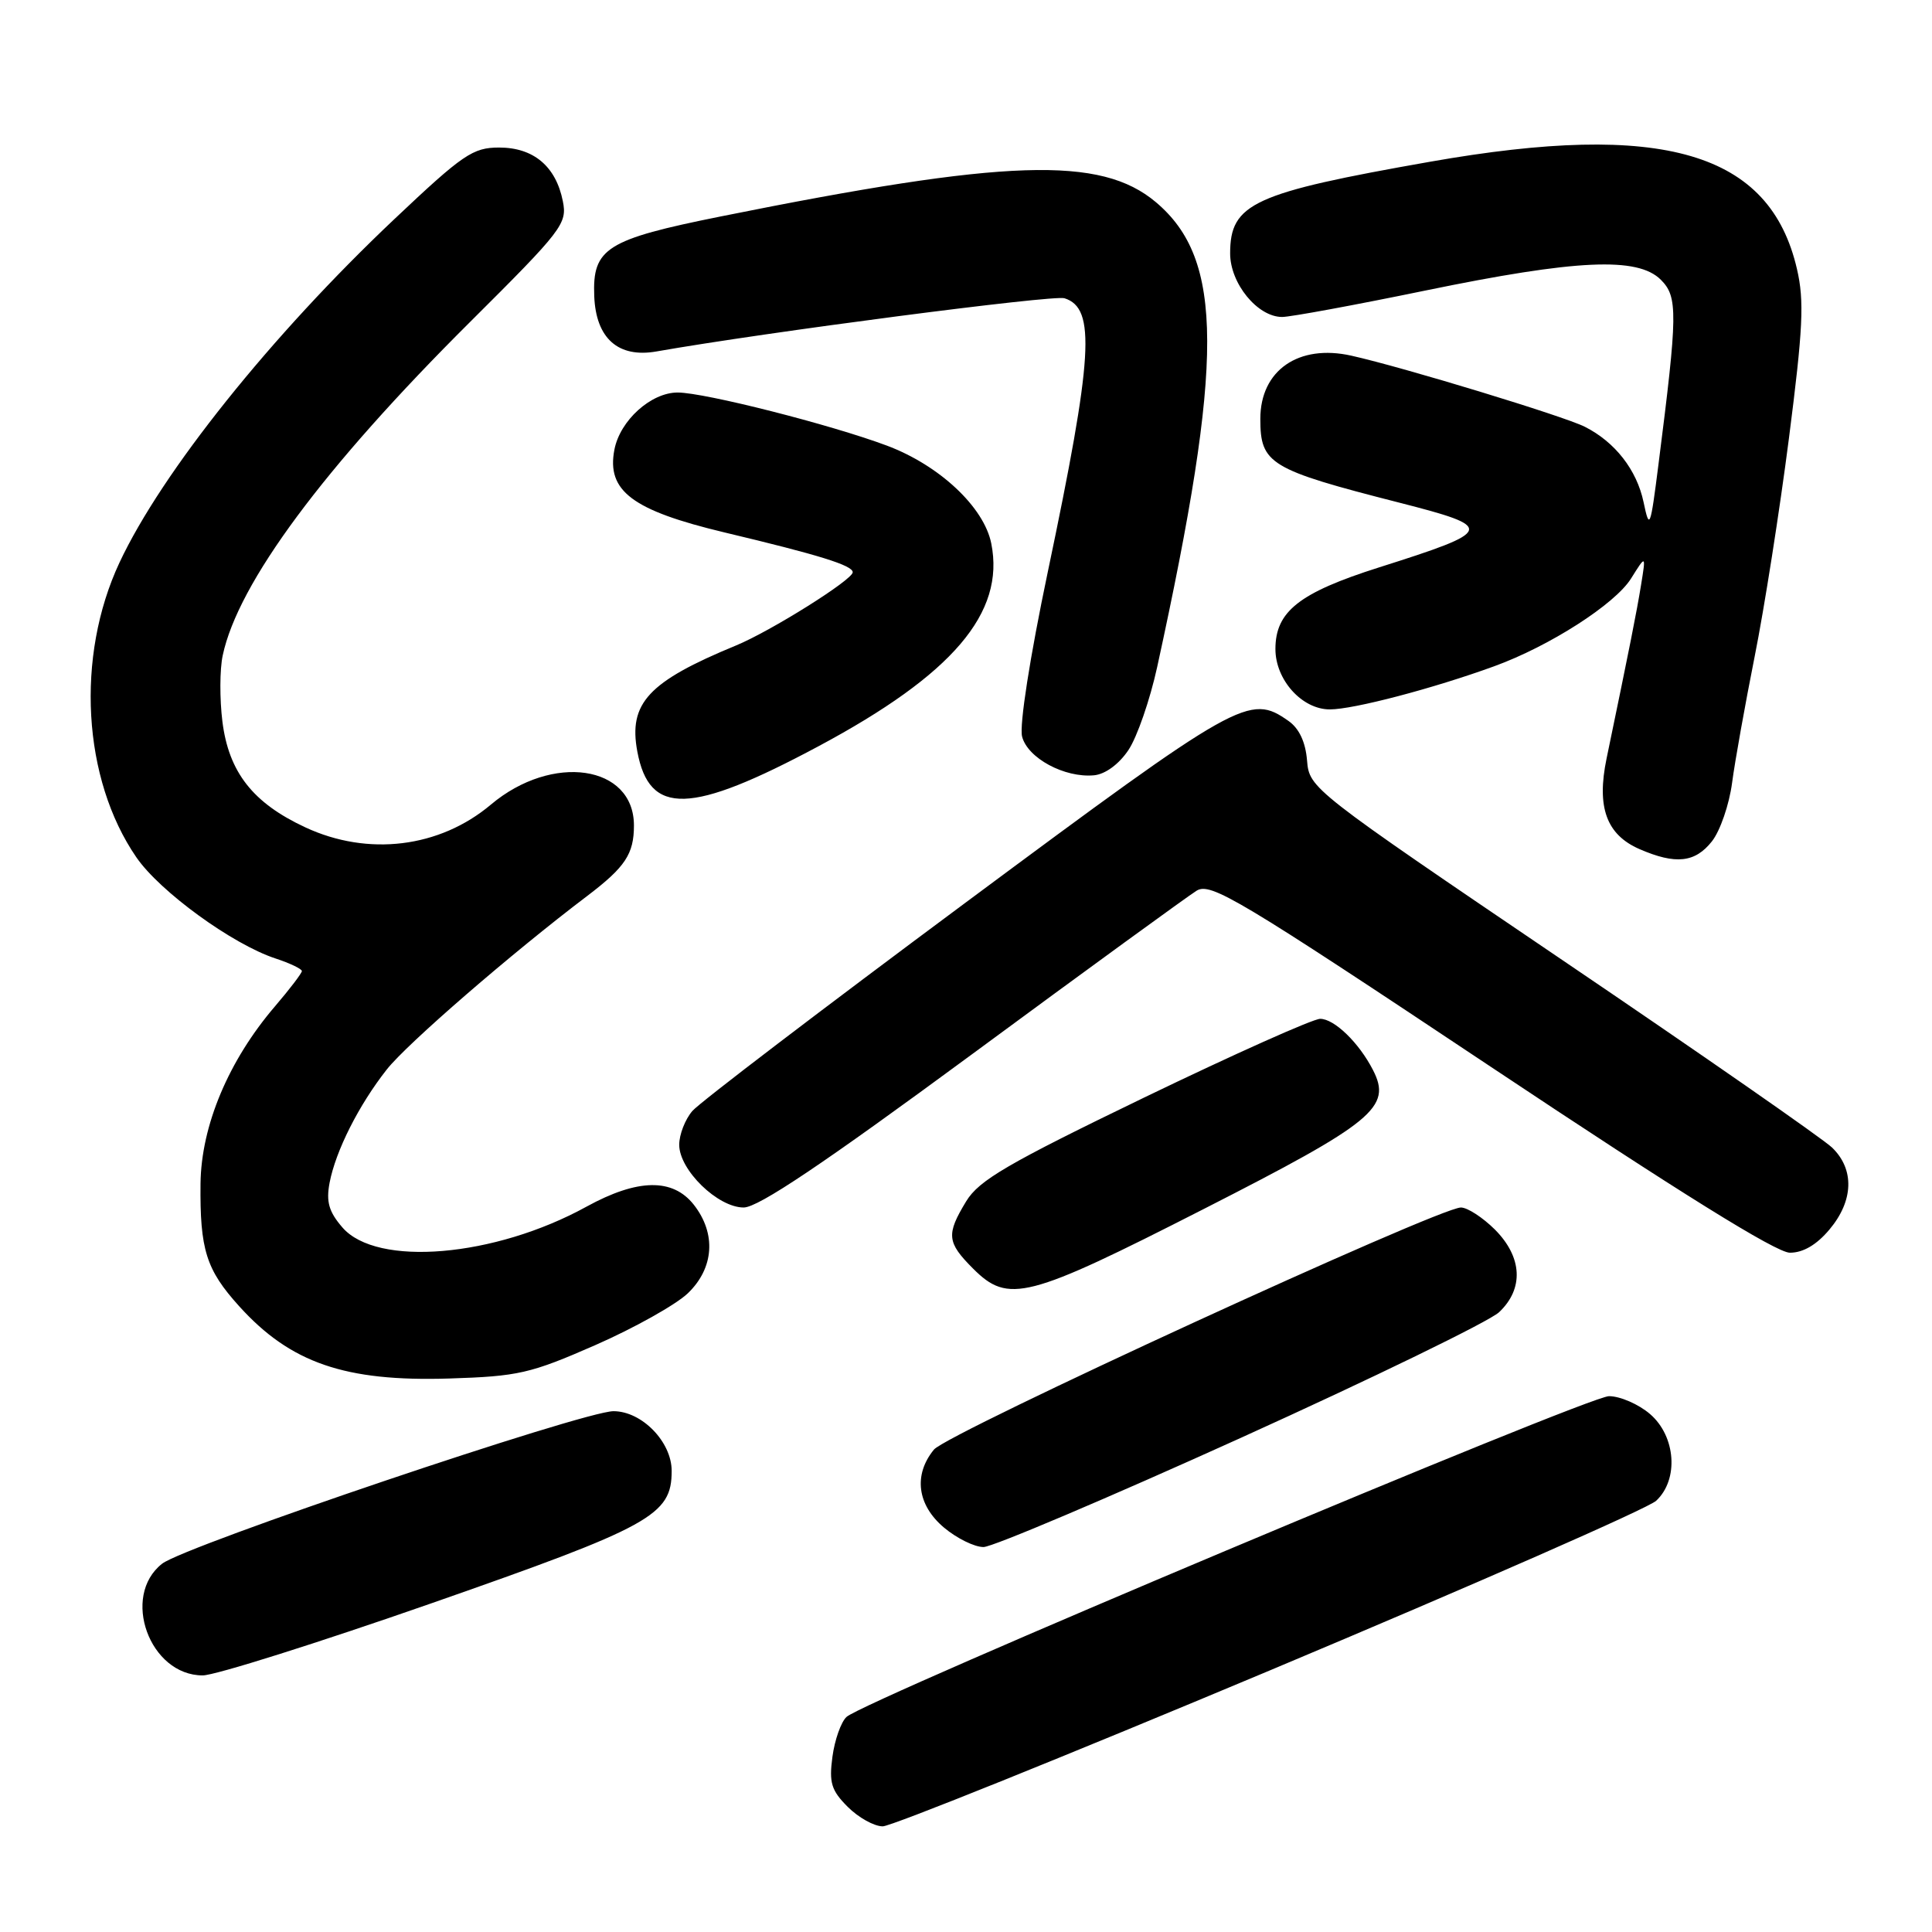 <?xml version="1.0" encoding="UTF-8" standalone="no"?>
<!DOCTYPE svg PUBLIC "-//W3C//DTD SVG 1.1//EN" "http://www.w3.org/Graphics/SVG/1.1/DTD/svg11.dtd" >
<svg xmlns="http://www.w3.org/2000/svg" xmlns:xlink="http://www.w3.org/1999/xlink" version="1.1" viewBox="0 0 256 256">
 <g >
 <path fill="currentColor"
d=" M 168.26 221.34 C 195.34 209.97 218.38 199.86 219.45 198.86 C 222.47 196.05 222.06 190.31 218.64 187.37 C 217.13 186.07 214.68 185.00 213.20 185.00 C 210.40 185.00 114.51 225.34 112.17 227.50 C 111.44 228.17 110.60 230.55 110.30 232.79 C 109.84 236.22 110.15 237.24 112.33 239.42 C 113.75 240.84 115.83 242.00 116.97 242.00 C 118.10 242.00 141.18 232.70 168.26 221.34 Z  M 57.15 212.45 C 86.33 202.25 89.00 200.78 89.00 194.90 C 89.00 191.05 85.05 187.00 81.30 186.99 C 77.34 186.98 24.47 204.84 21.48 207.20 C 16.00 211.50 19.82 222.00 26.86 222.00 C 28.48 222.00 42.11 217.70 57.15 212.45 Z  M 164.38 190.54 C 181.91 182.60 197.32 175.10 198.63 173.88 C 201.94 170.77 201.73 166.58 198.08 162.92 C 196.47 161.32 194.44 160.00 193.58 160.00 C 190.63 160.00 125.52 189.91 123.75 192.08 C 121.01 195.43 121.53 199.42 125.08 202.41 C 126.77 203.83 129.13 205.00 130.33 204.99 C 131.52 204.98 146.85 198.48 164.38 190.54 Z  M 78.89 178.23 C 84.06 175.96 89.57 172.87 91.14 171.37 C 94.62 168.03 94.93 163.45 91.93 159.63 C 89.14 156.09 84.49 156.17 77.73 159.88 C 65.55 166.59 49.90 167.92 45.36 162.63 C 43.57 160.56 43.20 159.23 43.67 156.73 C 44.48 152.49 47.54 146.42 51.26 141.70 C 53.93 138.31 67.81 126.29 77.82 118.71 C 82.85 114.89 84.00 113.16 84.00 109.38 C 84.00 101.36 73.18 99.77 65.05 106.61 C 58.25 112.34 48.77 113.50 40.46 109.63 C 33.51 106.40 30.31 102.32 29.47 95.61 C 29.10 92.64 29.11 88.70 29.51 86.85 C 31.54 77.26 42.87 61.98 62.30 42.65 C 74.52 30.49 75.18 29.64 74.58 26.66 C 73.66 22.04 70.70 19.55 66.14 19.55 C 62.66 19.55 61.36 20.43 52.27 29.02 C 35.93 44.46 21.44 62.57 15.83 74.55 C 10.00 87.01 10.93 103.22 18.07 113.60 C 21.18 118.13 30.79 125.12 36.50 127.00 C 38.42 127.63 40.00 128.39 40.00 128.67 C 40.00 128.95 38.40 131.05 36.44 133.34 C 30.28 140.53 26.66 149.16 26.57 156.83 C 26.48 165.58 27.31 168.24 31.70 173.09 C 38.49 180.60 45.72 183.09 59.50 182.66 C 68.68 182.37 70.27 182.01 78.89 178.23 Z  M 159.50 160.20 C 182.05 148.71 184.47 146.72 181.92 141.77 C 180.06 138.15 176.80 135.00 174.93 135.00 C 173.98 135.00 163.50 139.69 151.63 145.42 C 133.49 154.19 129.74 156.38 128.03 159.17 C 125.36 163.57 125.46 164.61 128.92 168.08 C 133.62 172.78 136.06 172.15 159.50 160.20 Z  M 242.41 162.92 C 245.62 159.11 245.75 154.93 242.75 152.05 C 241.51 150.87 225.43 139.68 207.00 127.20 C 173.73 104.65 173.50 104.47 173.19 100.77 C 172.99 98.31 172.14 96.51 170.72 95.52 C 165.56 91.90 164.29 92.62 127.96 119.59 C 109.01 133.66 92.71 146.09 91.75 147.20 C 90.79 148.31 90.00 150.33 90.00 151.69 C 90.00 155.03 95.11 160.00 98.54 160.00 C 100.47 160.00 109.05 154.24 128.87 139.64 C 144.06 128.44 157.43 118.72 158.56 118.02 C 160.42 116.88 164.08 119.07 197.56 141.37 C 222.54 158.01 235.36 165.98 237.16 165.99 C 238.91 166.00 240.71 164.95 242.41 162.92 Z  M 226.84 111.48 C 227.93 110.10 229.13 106.61 229.51 103.73 C 229.89 100.85 231.24 93.33 232.50 87.00 C 233.77 80.67 235.81 67.67 237.04 58.10 C 238.91 43.55 239.09 39.88 238.11 35.66 C 234.53 20.14 220.38 15.99 189.50 21.43 C 166.04 25.56 163.00 26.95 163.00 33.58 C 163.00 37.56 166.63 42.00 169.89 42.00 C 170.98 42.00 179.51 40.43 188.86 38.50 C 208.90 34.37 217.00 34.00 220.07 37.07 C 222.34 39.34 222.31 41.50 219.76 61.50 C 218.68 70.02 218.57 70.29 217.78 66.53 C 216.88 62.26 214.00 58.57 210.00 56.55 C 207.23 55.15 186.00 48.68 179.07 47.13 C 172.07 45.56 167.00 49.07 167.00 55.50 C 167.00 61.47 168.21 62.21 185.36 66.59 C 198.23 69.88 198.10 70.31 182.71 75.19 C 172.16 78.54 169.00 81.02 169.00 86.00 C 169.00 90.09 172.52 94.00 176.21 94.00 C 179.35 94.00 189.90 91.23 198.00 88.28 C 205.32 85.62 213.99 80.06 216.12 76.66 C 218.10 73.50 218.10 73.50 217.45 77.50 C 216.86 81.13 215.98 85.57 212.88 100.50 C 211.54 106.96 212.86 110.60 217.24 112.51 C 222.03 114.59 224.61 114.31 226.84 111.48 Z  M 108.44 98.89 C 126.24 89.37 133.19 81.22 131.35 72.02 C 130.39 67.19 124.47 61.65 117.50 59.04 C 110.03 56.25 93.41 52.03 89.81 52.01 C 86.27 52.00 82.15 55.71 81.41 59.59 C 80.36 65.06 83.79 67.63 96.00 70.55 C 108.56 73.54 113.00 74.92 112.99 75.83 C 112.98 76.83 102.10 83.65 97.50 85.54 C 85.91 90.32 83.25 93.18 84.45 99.59 C 86.05 108.12 91.48 107.96 108.44 98.89 Z  M 149.52 99.39 C 150.67 97.68 152.38 92.73 153.33 88.39 C 162.22 47.70 162.18 34.38 153.15 26.78 C 145.85 20.64 133.40 21.05 95.50 28.68 C 80.34 31.73 78.49 32.89 78.74 39.24 C 78.96 44.83 81.91 47.46 86.98 46.57 C 101.48 44.02 139.58 39.05 141.05 39.52 C 145.23 40.84 144.84 47.21 138.84 75.77 C 136.46 87.11 135.06 96.09 135.43 97.59 C 136.15 100.45 141.07 103.10 144.97 102.73 C 146.45 102.59 148.27 101.26 149.52 99.39 Z "/>
</g>
</svg>